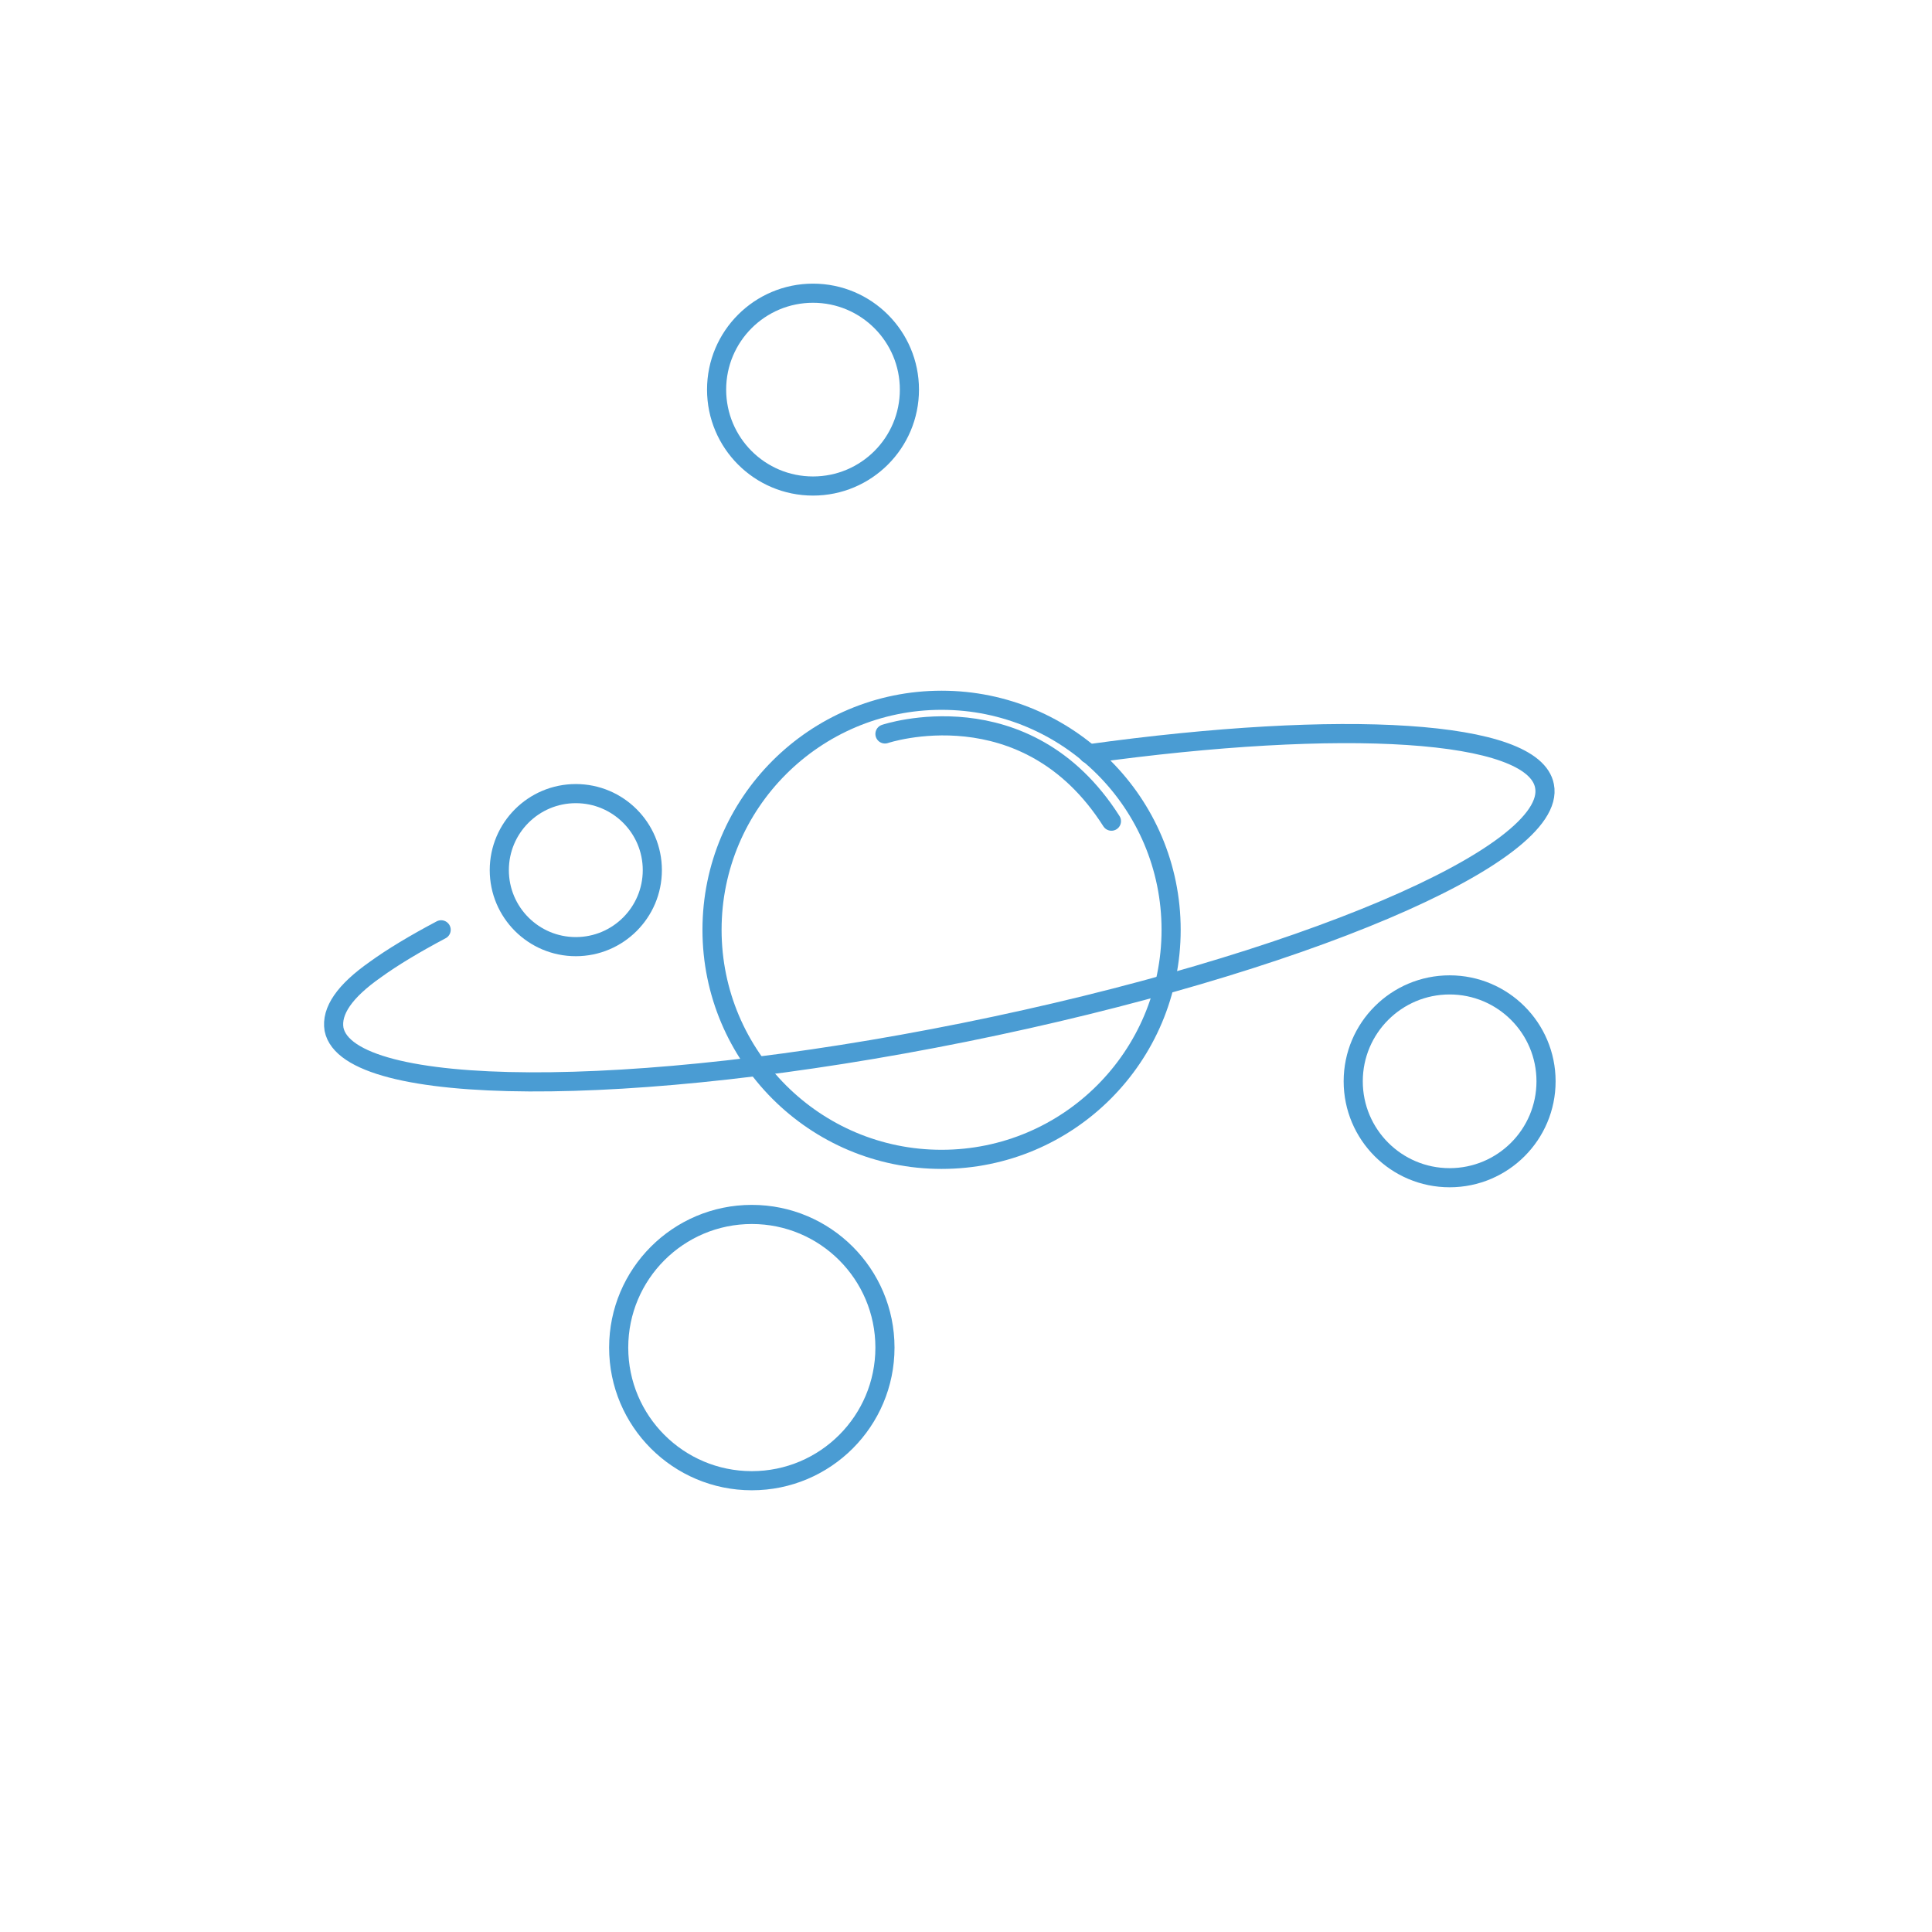 <svg width="101" height="101" viewBox="0 0 101 101" fill="none" xmlns="http://www.w3.org/2000/svg">
<g filter="url(#filter0_d)">
<path d="M40 0C17.92 0 0 17.92 0 40C0 62.08 17.92 80 40 80C62.08 80 80 62.08 80 40C80 17.92 62.08 0 40 0Z" transform="translate(9.223 7.568)" fill="white"/>
</g>
<path d="M12 24C18.627 24 24 18.627 24 12C24 5.373 18.627 0 12 0C5.373 0 -9.76562e-06 5.373 -9.76562e-06 12C-9.76562e-06 18.627 5.373 24 12 24Z" transform="translate(37.223 36.608)" stroke="#4A9CD3" stroke-miterlimit="10" stroke-linejoin="round"/>
<path d="M4 8C6.209 8 8 6.209 8 4C8 1.791 6.209 0 4 0C1.791 0 -4.88281e-06 1.791 -4.88281e-06 4C-4.88281e-06 6.209 1.791 8 4 8Z" transform="translate(26.102 41.488)" fill="white" stroke="#4A9CD3" stroke-miterlimit="10"/>
<path d="M39.462 1.058C52.742 -0.782 62.742 -0.222 63.302 2.738C64.022 6.338 50.422 12.098 32.982 15.618C15.542 19.138 0.742 19.058 0.022 15.458C-0.138 14.498 0.582 13.458 2.182 12.338C3.062 11.698 4.262 10.978 5.622 10.258" transform="translate(17.44 38.35)" stroke="#4A9CD3" stroke-miterlimit="10" stroke-linecap="round" stroke-linejoin="round"/>
<path d="M4.88281e-06 0.424C4.88281e-06 0.424 7.36 -2.056 11.84 4.984" transform="translate(46.263 37.945)" stroke="#4A9CD3" stroke-miterlimit="10" stroke-linecap="round" stroke-linejoin="round"/>
<path d="M5.04 10.08C7.824 10.08 10.08 7.824 10.08 5.04C10.08 2.256 7.824 0 5.04 0C2.256 0 4.88281e-06 2.256 4.88281e-06 5.04C4.88281e-06 7.824 2.256 10.08 5.04 10.08Z" transform="translate(37.462 15.328)" stroke="#4A9CD3" stroke-miterlimit="10"/>
<path d="M6.96 13.92C10.804 13.92 13.92 10.804 13.92 6.96C13.92 3.116 10.804 0 6.96 0C3.116 0 9.76563e-06 3.116 9.76563e-06 6.96C9.76563e-06 10.804 3.116 13.92 6.96 13.92Z" transform="translate(32.343 63.488)" stroke="#4A9CD3" stroke-miterlimit="10"/>
<path d="M5.04 10.08C7.824 10.08 10.08 7.824 10.08 5.04C10.08 2.256 7.824 0 5.04 0C2.256 0 9.76562e-06 2.256 9.76562e-06 5.04C9.76562e-06 7.824 2.256 10.08 5.04 10.08Z" transform="translate(70.743 51.488)" stroke="#4A9CD3" stroke-miterlimit="10"/>
<defs>
<filter id="filter0_d" x="0.223" y="0.568" width="100" height="100" filterUnits="userSpaceOnUse" color-interpolation-filters="sRGB">
<feFlood flood-opacity="0" result="BackgroundImageFix"/>
<feColorMatrix in="SourceAlpha" type="matrix" values="0 0 0 0 0 0 0 0 0 0 0 0 0 0 0 0 0 0 255 0"/>
<feOffset dx="1" dy="3"/>
<feGaussianBlur stdDeviation="5"/>
<feColorMatrix type="matrix" values="0 0 0 0 0 0 0 0 0 0 0 0 0 0 0 0 0 0 0.06 0"/>
<feBlend mode="normal" in2="BackgroundImageFix" result="effect1_dropShadow"/>
<feBlend mode="normal" in="SourceGraphic" in2="effect1_dropShadow" result="shape"/>
</filter>
</defs>
</svg>
